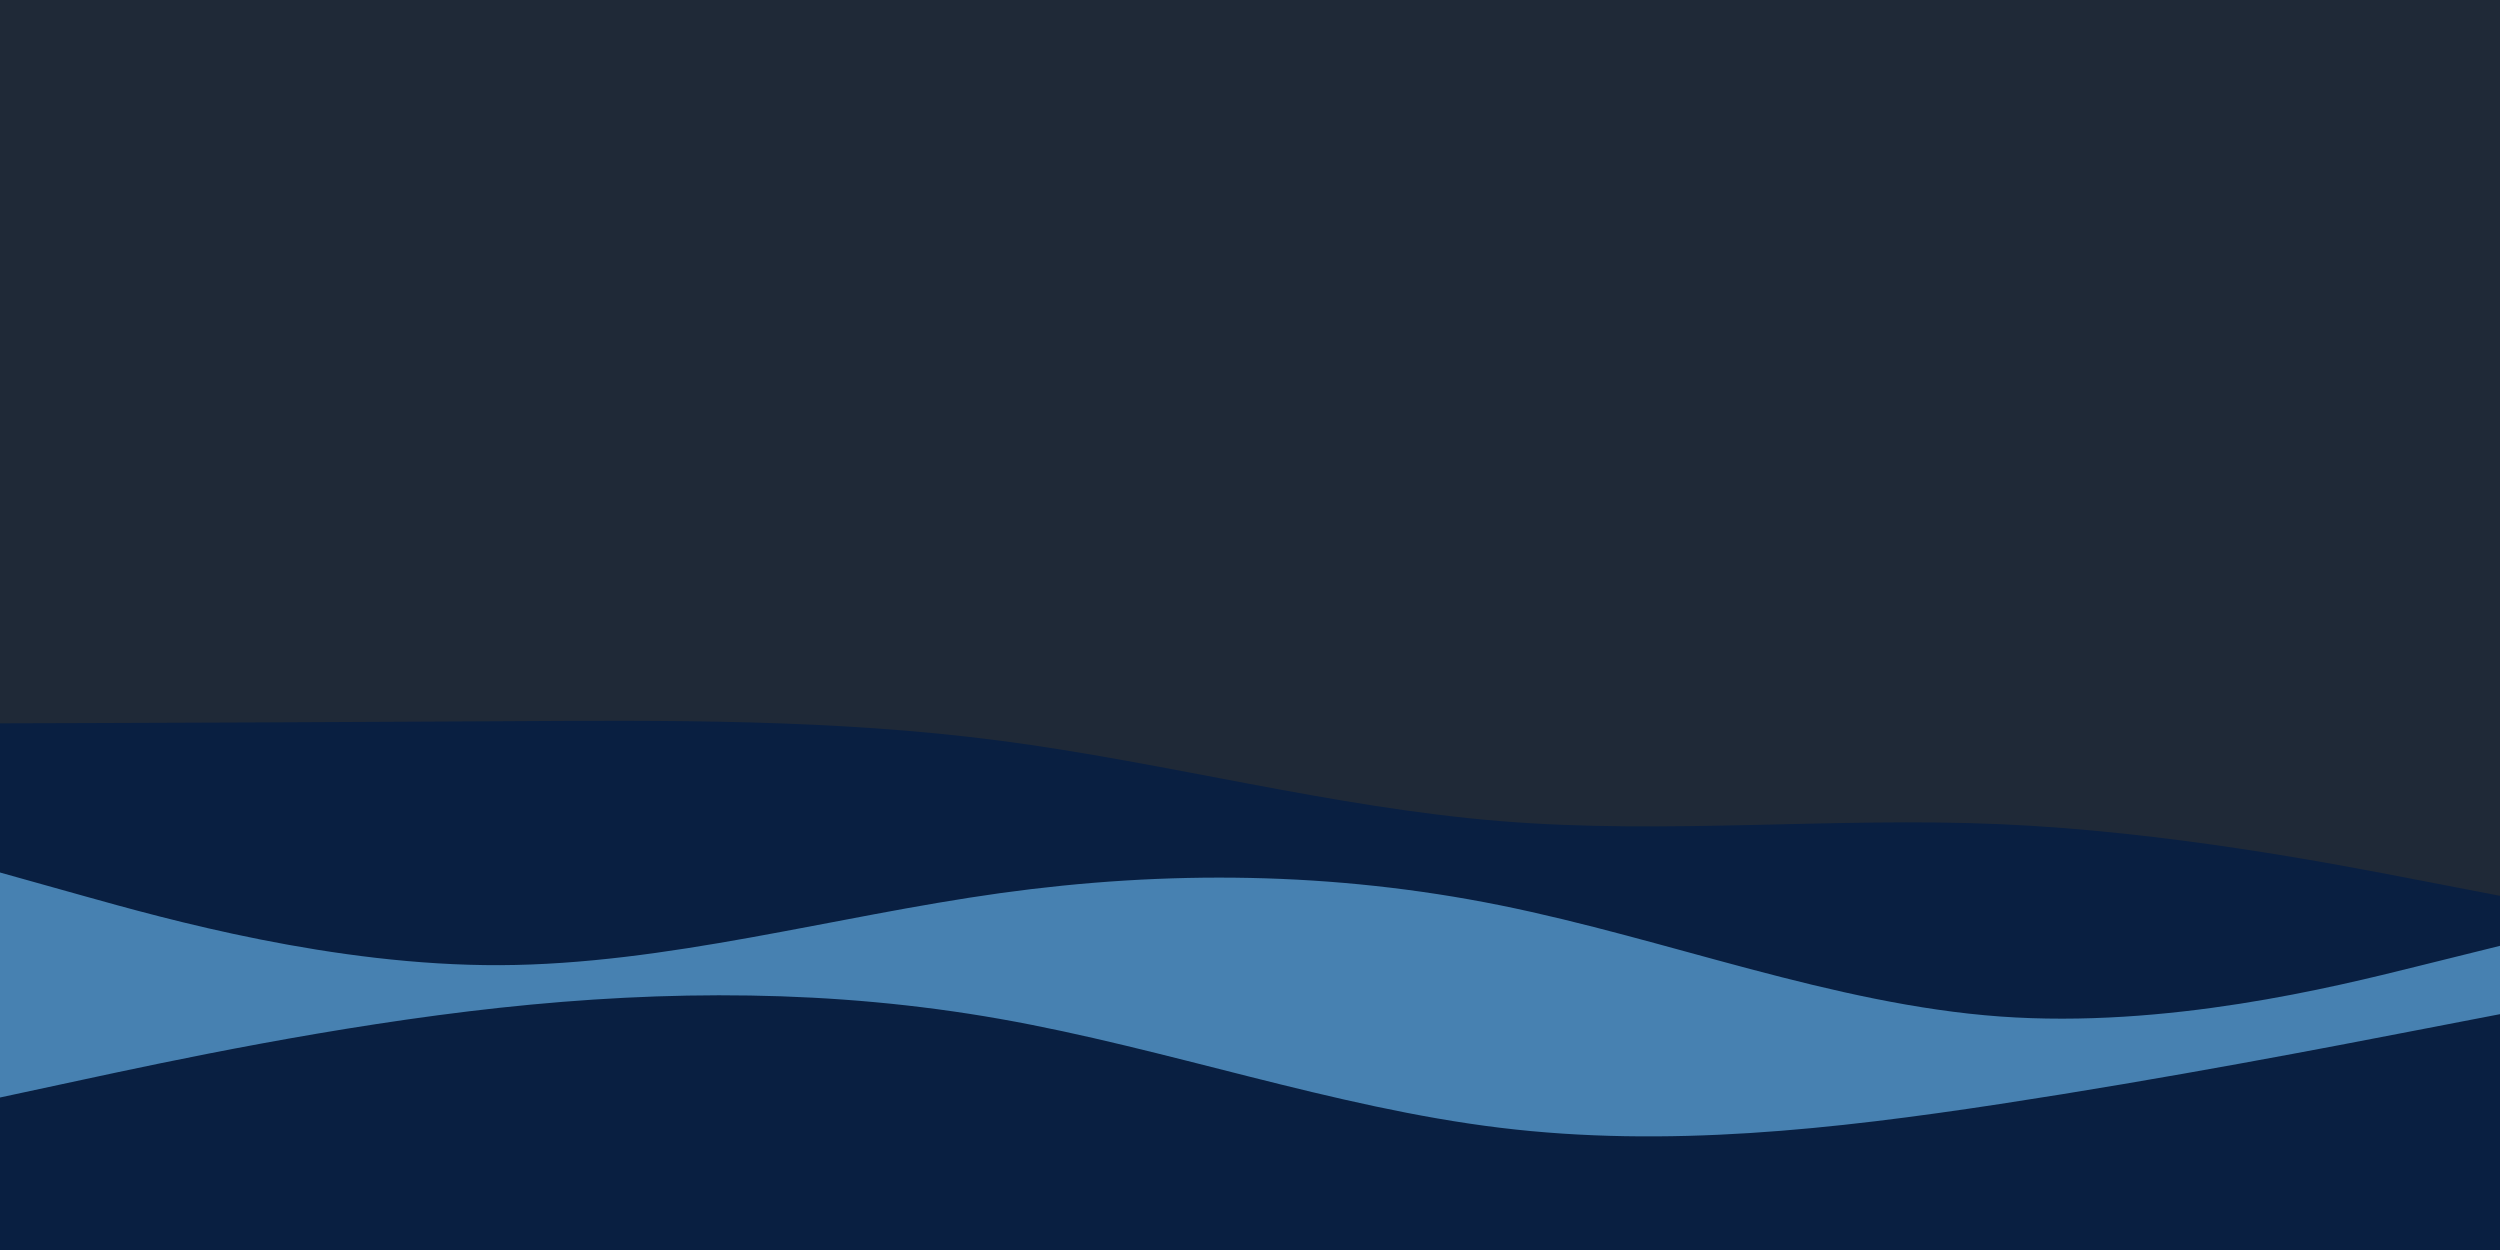 <svg id="visual" viewBox="0 0 3000 1500" width="3000" height="1500" xmlns="http://www.w3.org/2000/svg" xmlns:xlink="http://www.w3.org/1999/xlink" version="1.1"><rect x="0" y="0" width="3000" height="1500" fill="#1F2937"></rect><path d="M0 868L100 867.7C200 867.3 400 866.7 600 865.5C800 864.3 1000 862.7 1200 888.8C1400 915 1600 969 1800 985.3C2000 1001.7 2200 980.3 2400 989C2600 997.7 2800 1036.3 2900 1055.7L3000 1075L3000 1501L2900 1501C2800 1501 2600 1501 2400 1501C2200 1501 2000 1501 1800 1501C1600 1501 1400 1501 1200 1501C1000 1501 800 1501 600 1501C400 1501 200 1501 100 1501L0 1501Z" fill="#091f41"></path><path d="M0 1047L100 1075C200 1103 400 1159 600 1158.2C800 1157.3 1000 1099.7 1200 1071.8C1400 1044 1600 1046 1800 1086.3C2000 1126.7 2200 1205.3 2400 1219.8C2600 1234.3 2800 1184.7 2900 1159.8L3000 1135L3000 1501L2900 1501C2800 1501 2600 1501 2400 1501C2200 1501 2000 1501 1800 1501C1600 1501 1400 1501 1200 1501C1000 1501 800 1501 600 1501C400 1501 200 1501 100 1501L0 1501Z" fill="#4781b1"></path><path d="M0 1317L100 1295.5C200 1274 400 1231 600 1209.3C800 1187.7 1000 1187.3 1200 1222.7C1400 1258 1600 1329 1800 1353.3C2000 1377.7 2200 1355.3 2400 1324.8C2600 1294.3 2800 1255.7 2900 1236.3L3000 1217L3000 1501L2900 1501C2800 1501 2600 1501 2400 1501C2200 1501 2000 1501 1800 1501C1600 1501 1400 1501 1200 1501C1000 1501 800 1501 600 1501C400 1501 200 1501 100 1501L0 1501Z" fill="#091f41"></path></svg>
